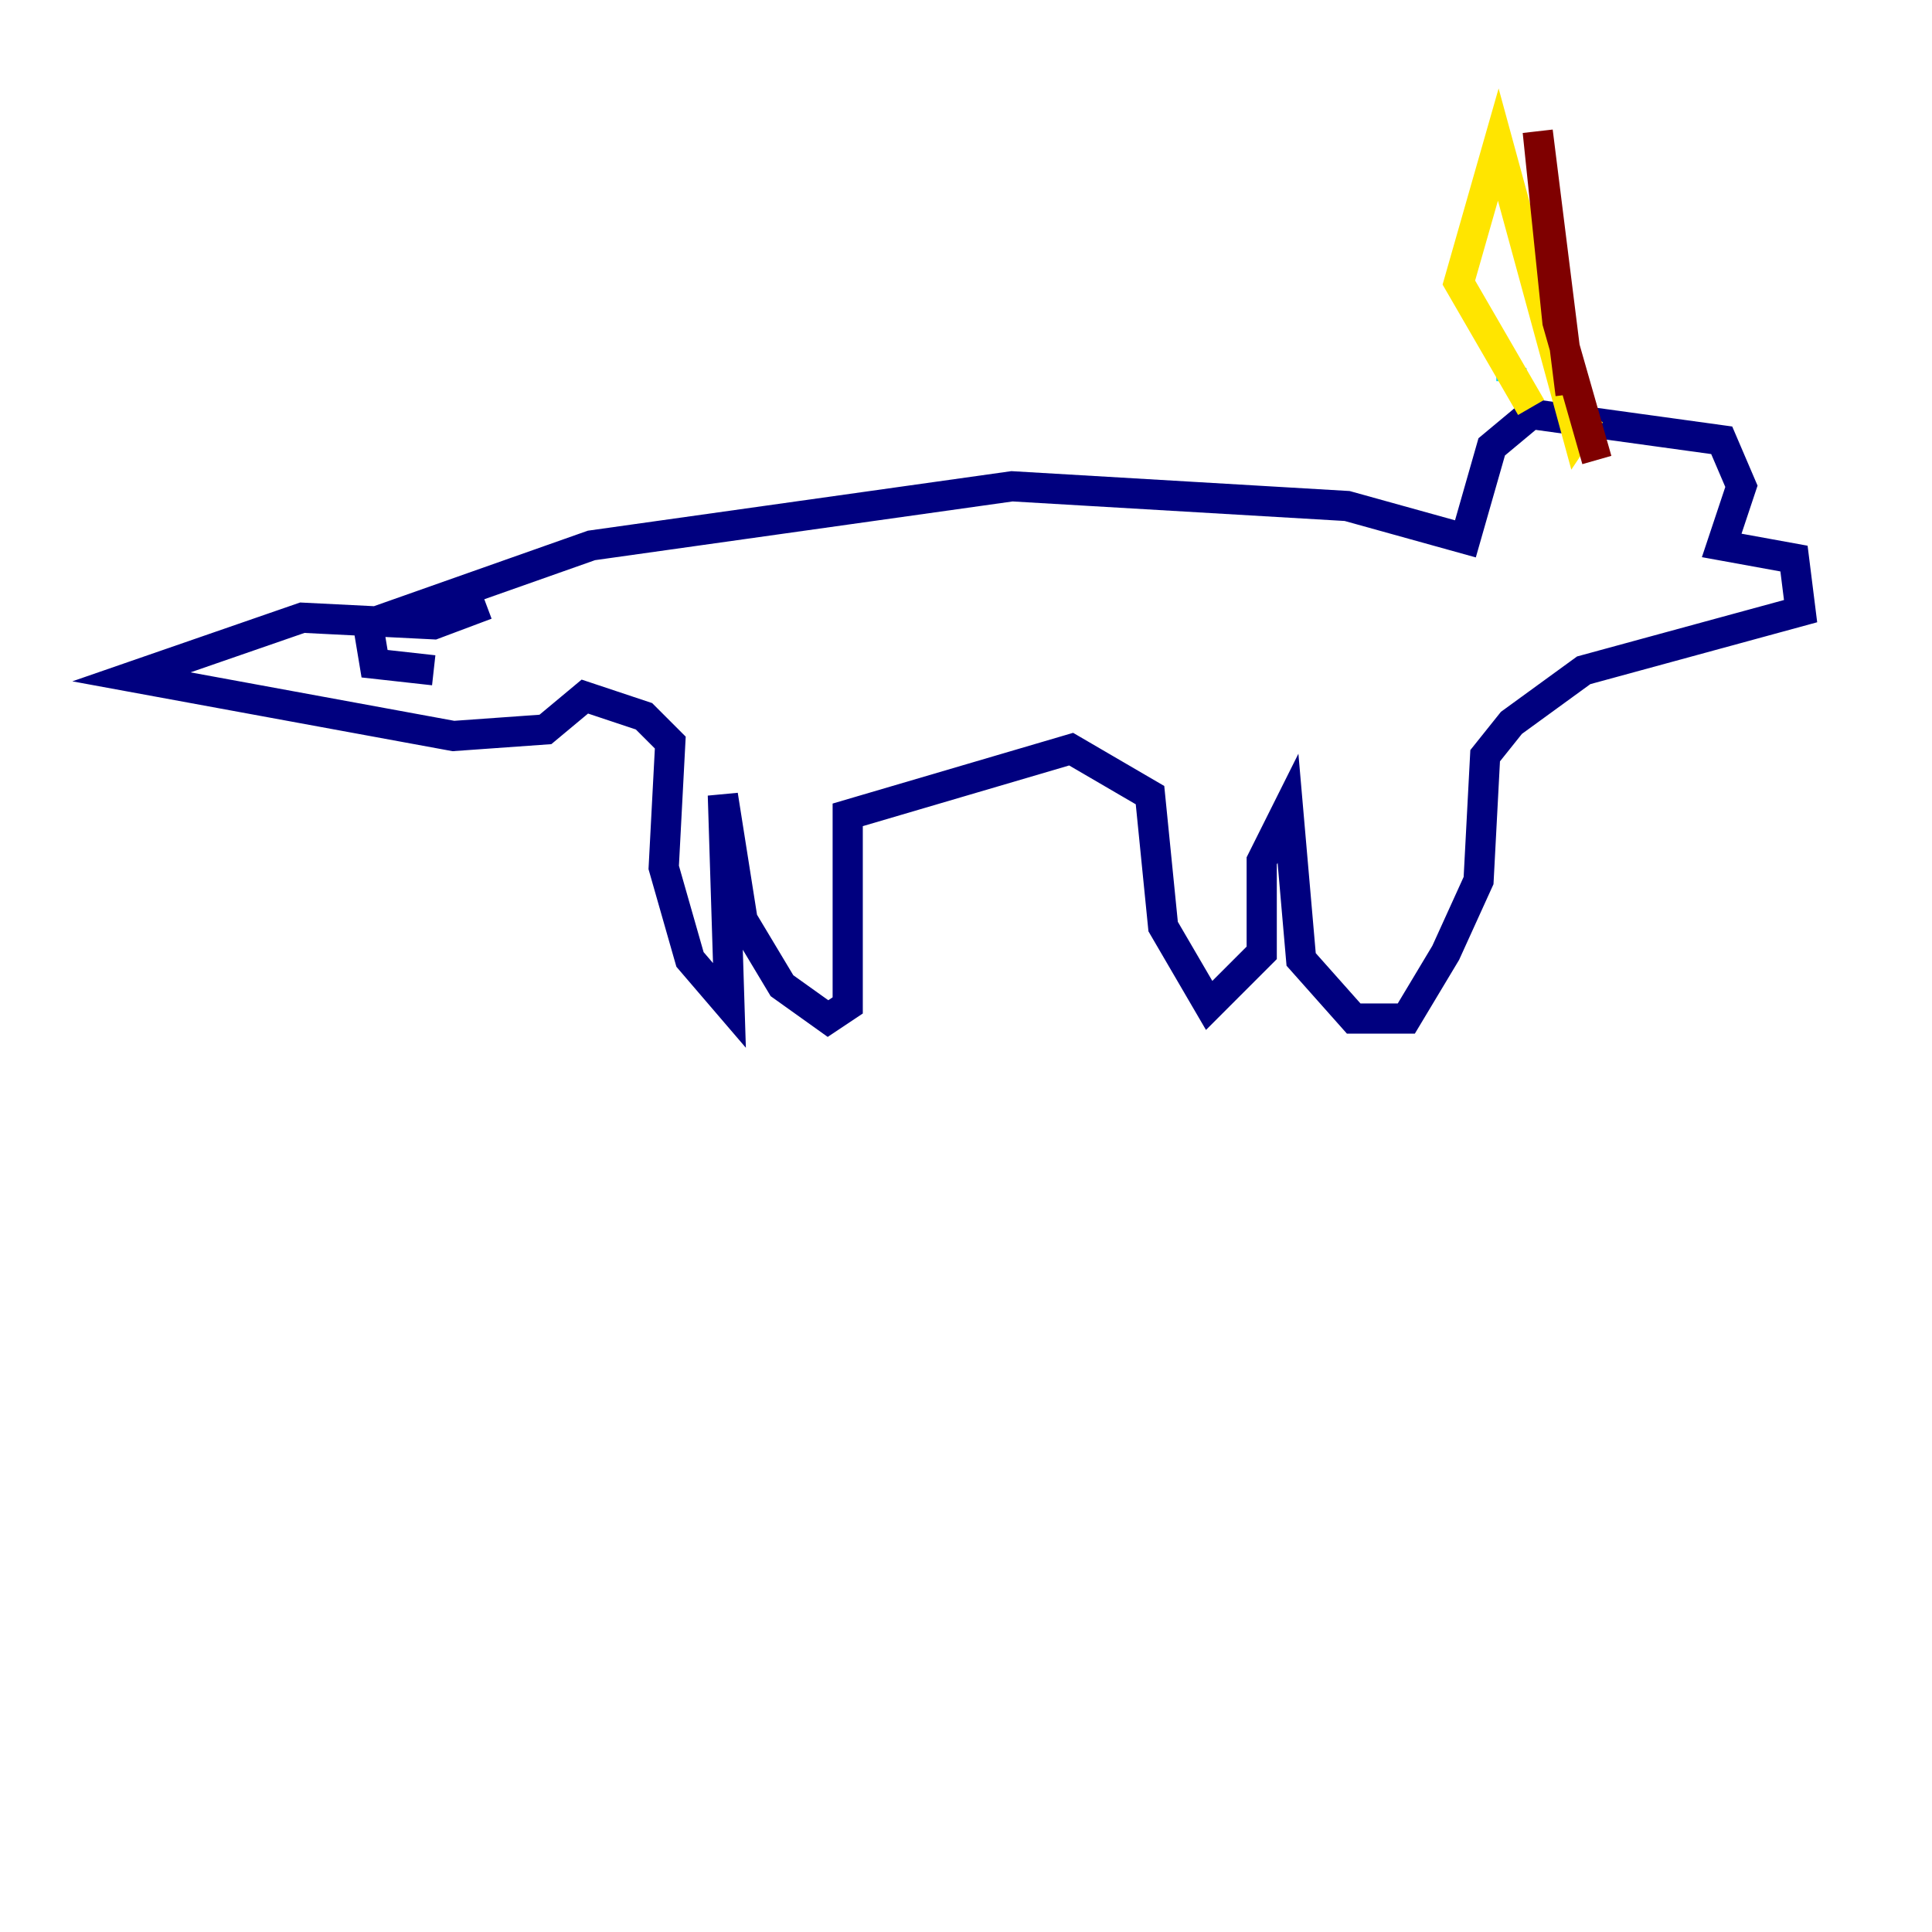 <?xml version="1.0" encoding="utf-8" ?>
<svg baseProfile="tiny" height="128" version="1.2" viewBox="0,0,128,128" width="128" xmlns="http://www.w3.org/2000/svg" xmlns:ev="http://www.w3.org/2001/xml-events" xmlns:xlink="http://www.w3.org/1999/xlink"><defs /><polyline fill="none" points="28.735,44.408 24.816,43.973 24.381,41.361 39.184,36.136 67.048,32.218 89.252,33.524 97.088,35.701 98.83,29.605 101.442,27.429 114.068,29.17 115.374,32.218 114.068,36.136 118.857,37.007 119.293,40.49 104.925,44.408 100.136,47.891 98.395,50.068 97.959,58.34 95.782,63.129 93.17,67.483 89.687,67.483 86.204,63.565 85.333,53.551 83.592,57.034 83.592,63.129 80.109,66.612 77.061,61.388 76.191,52.68 70.966,49.633 56.163,53.986 56.163,66.612 54.857,67.483 51.809,65.306 49.197,60.952 47.891,52.68 48.327,66.612 45.714,63.565 43.973,57.469 44.408,49.197 42.667,47.456 38.748,46.15 36.136,48.327 30.041,48.762 8.707,44.843 20.027,40.925 28.735,41.361 32.218,40.054" stroke="#00007f" stroke-width="2" /><polyline fill="none" points="100.136,24.381 100.136,25.252" stroke="#00d4ff" stroke-width="2" /><polyline fill="none" points="101.442,26.993 96.653,18.721 99.265,9.578 104.49,28.735 105.361,27.429" stroke="#ffe500" stroke-width="2" /><polyline fill="none" points="104.054,26.122 101.878,8.707 103.184,21.333 105.796,30.476" stroke="#7f0000" stroke-width="2" /></svg>